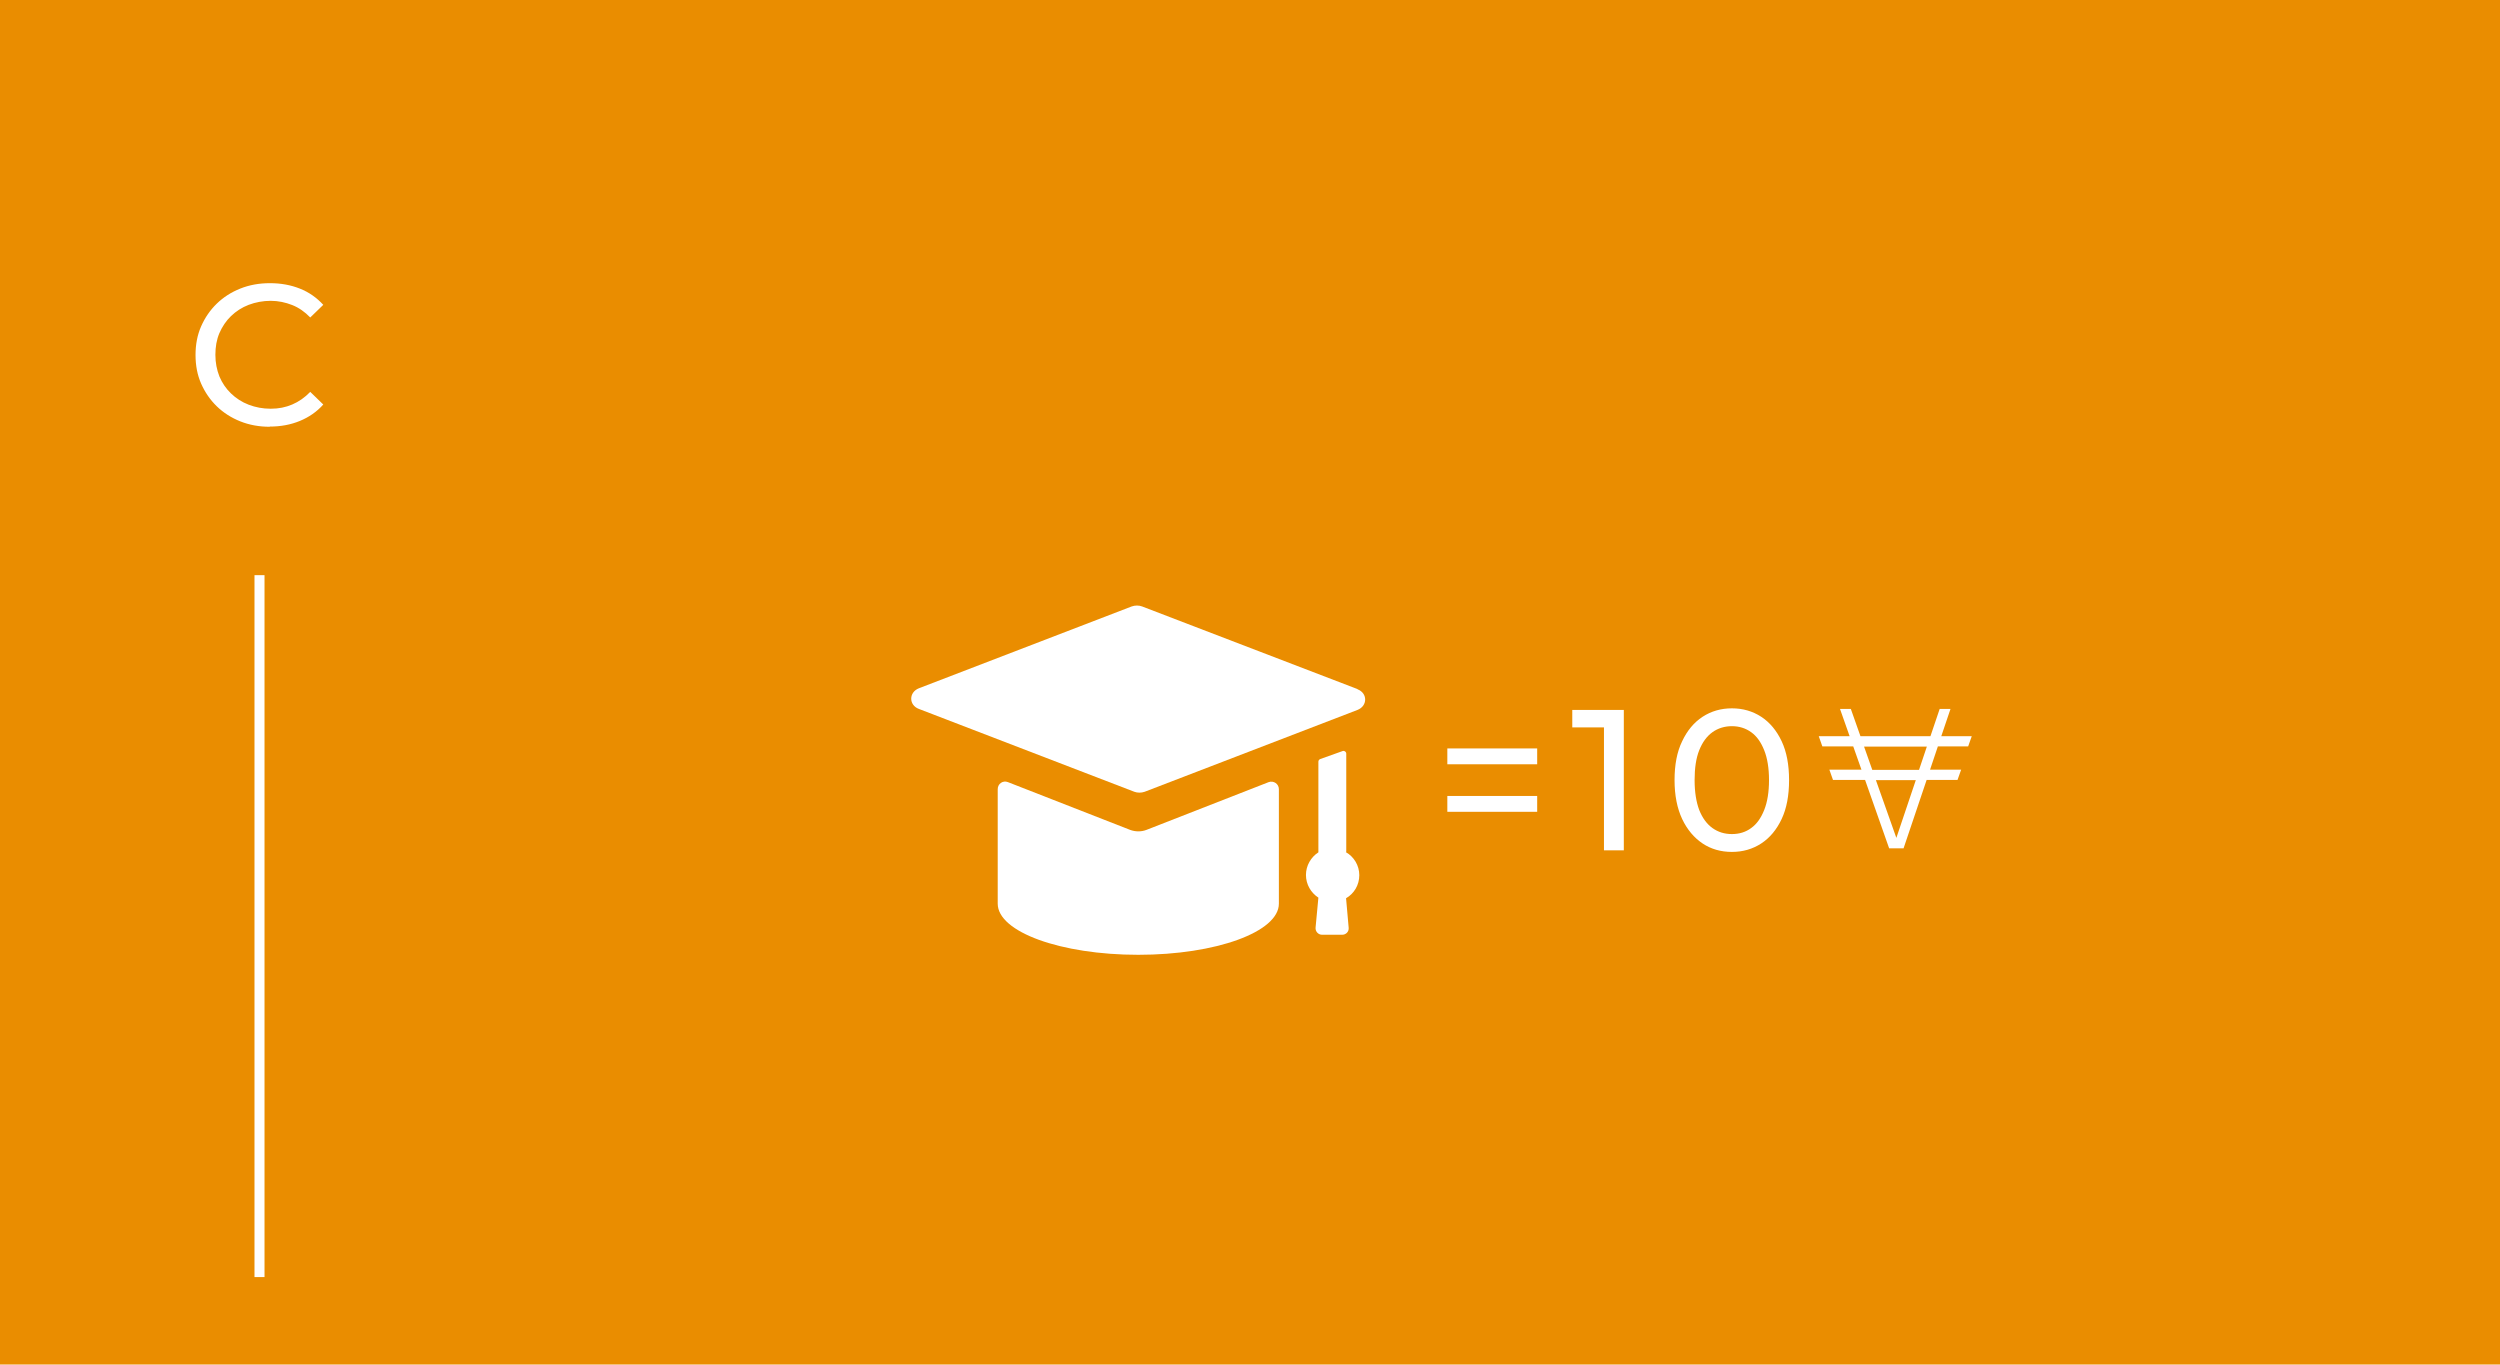<?xml version="1.0" encoding="UTF-8"?><svg id="Layer_2" xmlns="http://www.w3.org/2000/svg" viewBox="0 0 124.66 68.04"><defs><style>.cls-1{fill:#ea8d00;}.cls-2{fill:#fff;}.cls-3{fill:none;stroke:#fff;stroke-miterlimit:10;stroke-width:.5px;}</style></defs><g id="Layer_2-2"><rect class="cls-1" width="124.66" height="68.04"/><line class="cls-3" x1="12.94" y1="28.68" x2="12.94" y2="63.68"/><path class="cls-2" d="m13.45,21.28c-.53,0-1.02-.09-1.47-.27-.45-.18-.84-.43-1.17-.75-.33-.32-.59-.7-.78-1.13-.19-.43-.28-.91-.28-1.43s.09-1,.28-1.43c.19-.43.45-.81.78-1.13s.72-.57,1.17-.75.94-.27,1.48-.27,1.04.09,1.49.27c.46.18.85.46,1.17.81l-.65.63c-.27-.28-.57-.49-.9-.62s-.69-.21-1.07-.21-.76.07-1.1.2c-.34.13-.63.32-.88.56-.25.24-.44.53-.58.85-.14.33-.2.69-.2,1.08s.07.75.2,1.08c.14.33.33.61.58.85.25.24.54.43.88.56s.7.2,1.1.2.74-.07,1.07-.21c.33-.14.63-.35.9-.63l.65.63c-.32.36-.71.63-1.17.82-.46.19-.96.28-1.5.28Z"/><g id="Layer_1-2"><path class="cls-2" d="m67.69,34.36l-10.74-4.12c-.16-.06-.35-.06-.52,0l-10.61,4.08c-.51.2-.51.84,0,1.03l10.74,4.13c.16.06.35.06.52,0l10.61-4.08c.51-.2.51-.84,0-1.03"/><path class="cls-2" d="m63.26,39l-6.09,2.38c-.26.1-.55.1-.82,0l-6.09-2.38c-.25-.1-.51.08-.51.35v5.71c0,1.41,3.14,2.55,7.01,2.55s7.01-1.14,7.01-2.55v-5.71c0-.26-.26-.44-.51-.35"/><path class="cls-2" d="m67.13,42.47v-4.89c0-.09-.09-.16-.18-.13l-1.12.4c-.05.02-.09.07-.09.13v4.52c-.37.24-.62.66-.62,1.13s.25.89.62,1.13h0s-.14,1.49-.14,1.49c-.02.19.13.36.32.36h1.01c.19,0,.34-.16.32-.35l-.13-1.47c.4-.23.66-.66.66-1.15s-.27-.92-.67-1.15"/></g><path class="cls-2" d="m79.98,42.4v-6.6l.43.47h-2.01v-.87h2.57v7h-.99Z"/><path class="cls-2" d="m72.17,38.11v-.79h4.48v.79h-4.48Zm0,2.37v-.79h4.48v.79h-4.48Z"/><path class="cls-2" d="m86.36,42.48c-.55,0-1.04-.14-1.46-.42s-.77-.69-1.02-1.22c-.25-.53-.38-1.18-.38-1.94s.12-1.41.38-1.94c.25-.53.59-.94,1.02-1.22s.92-.42,1.46-.42,1.03.14,1.46.42.77.69,1.02,1.22c.25.53.37,1.18.37,1.94s-.12,1.41-.37,1.94c-.25.53-.59.94-1.02,1.22s-.92.42-1.46.42Zm0-.89c.37,0,.69-.1.96-.3.28-.2.49-.5.65-.9.16-.4.24-.9.24-1.49s-.08-1.09-.24-1.49c-.16-.4-.37-.7-.65-.9-.28-.2-.6-.3-.96-.3s-.69.1-.97.3c-.28.2-.5.5-.66.9-.16.4-.23.9-.23,1.49s.08,1.09.23,1.49c.16.4.38.7.66.9.28.2.6.3.97.3Z"/><path class="cls-2" d="m95.7,38.39h-2.34l-.41-1.16h3.13l-.39,1.16Zm-1.14,3.39l-1.02-2.88h1.99l-.97,2.88Zm2.24-5.07l.46-1.36h-.54l-.46,1.36h-3.49l-.48-1.36h-.54l.48,1.36h-1.54l.18.51h1.54l.41,1.16h-1.6l.18.51h1.6l1.2,3.41h.72l1.15-3.41h1.54l.18-.51h-1.55l.39-1.16h1.51l.18-.51h-1.52Z"/></g></svg>